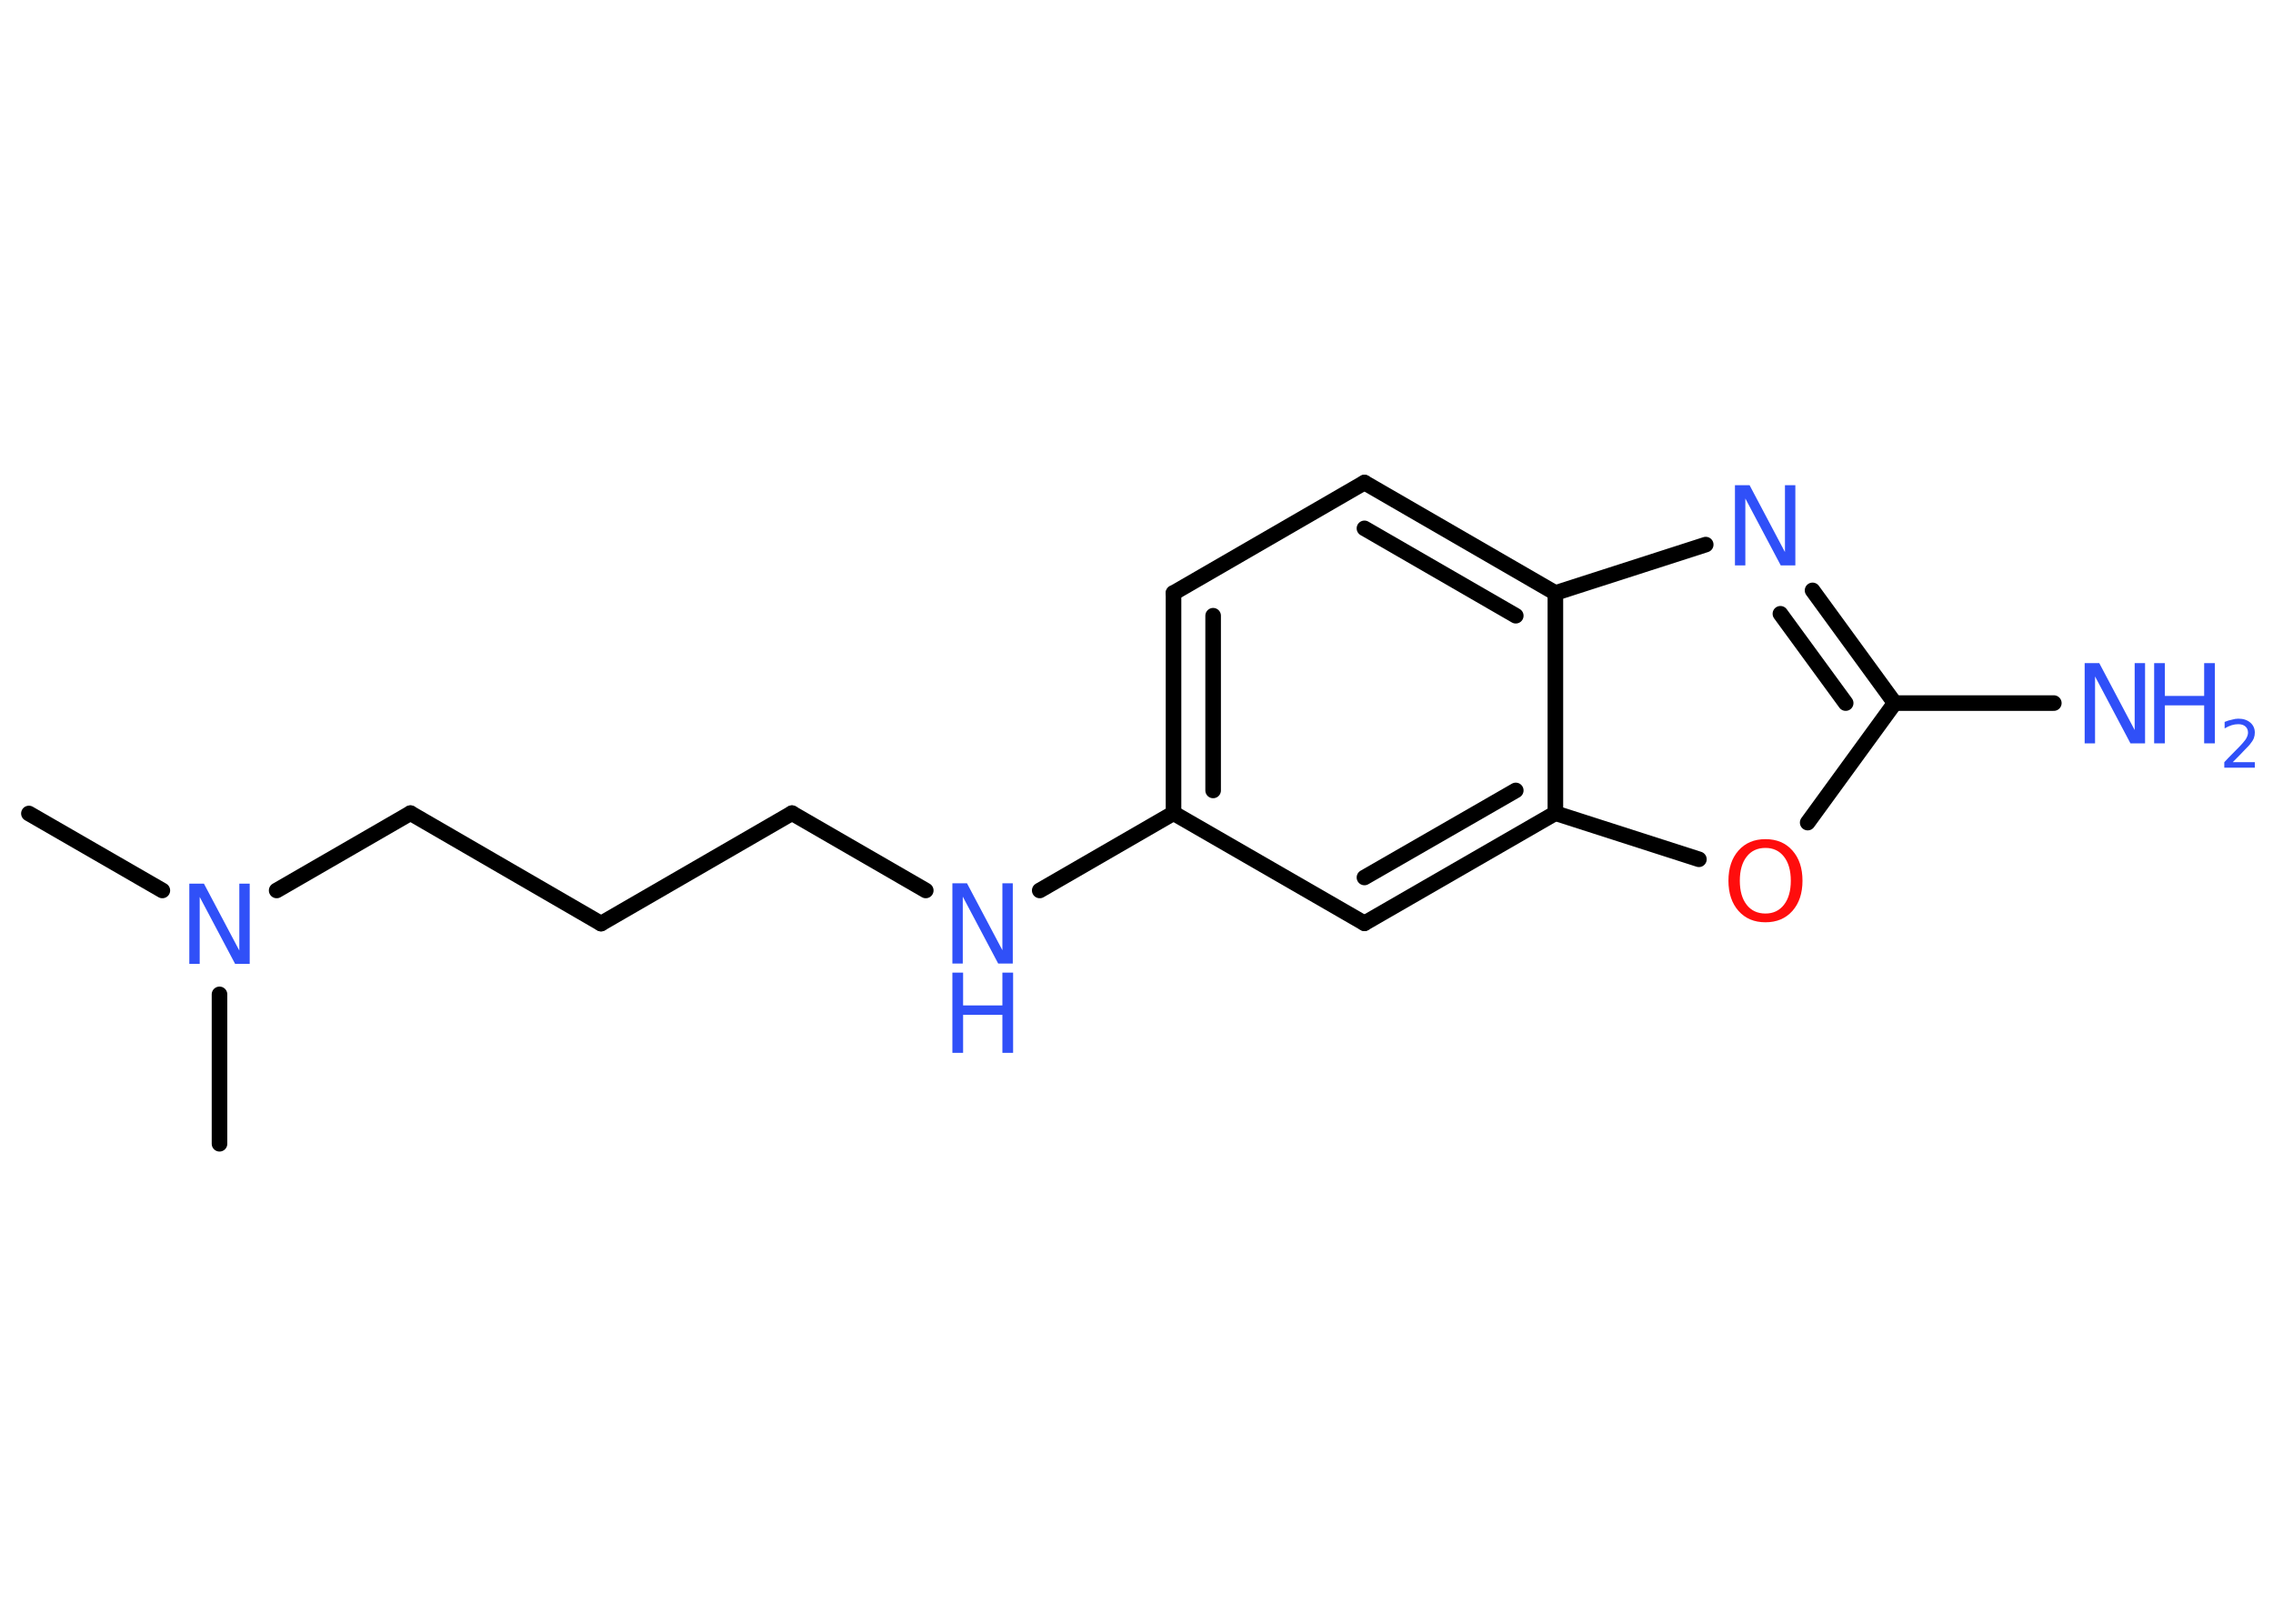 <?xml version='1.0' encoding='UTF-8'?>
<!DOCTYPE svg PUBLIC "-//W3C//DTD SVG 1.1//EN" "http://www.w3.org/Graphics/SVG/1.1/DTD/svg11.dtd">
<svg version='1.2' xmlns='http://www.w3.org/2000/svg' xmlns:xlink='http://www.w3.org/1999/xlink' width='70.0mm' height='50.0mm' viewBox='0 0 70.0 50.0'>
  <desc>Generated by the Chemistry Development Kit (http://github.com/cdk)</desc>
  <g stroke-linecap='round' stroke-linejoin='round' stroke='#000000' stroke-width='.48' fill='#3050F8'>
    <rect x='.0' y='.0' width='70.0' height='50.0' fill='#FFFFFF' stroke='none'/>
    <g id='mol1' class='mol'>
      <line id='mol1bnd1' class='bond' x1='.89' y1='25.05' x2='5.0' y2='27.42'/>
      <line id='mol1bnd2' class='bond' x1='6.76' y1='30.62' x2='6.76' y2='35.22'/>
      <line id='mol1bnd3' class='bond' x1='8.52' y1='27.42' x2='12.64' y2='25.04'/>
      <line id='mol1bnd4' class='bond' x1='12.64' y1='25.04' x2='18.51' y2='28.44'/>
      <line id='mol1bnd5' class='bond' x1='18.51' y1='28.44' x2='24.39' y2='25.04'/>
      <line id='mol1bnd6' class='bond' x1='24.39' y1='25.04' x2='28.51' y2='27.42'/>
      <line id='mol1bnd7' class='bond' x1='32.02' y1='27.42' x2='36.14' y2='25.04'/>
      <g id='mol1bnd8' class='bond'>
        <line x1='36.14' y1='18.26' x2='36.14' y2='25.04'/>
        <line x1='37.36' y1='18.96' x2='37.36' y2='24.34'/>
      </g>
      <line id='mol1bnd9' class='bond' x1='36.14' y1='18.26' x2='42.02' y2='14.86'/>
      <g id='mol1bnd10' class='bond'>
        <line x1='47.9' y1='18.26' x2='42.02' y2='14.86'/>
        <line x1='46.68' y1='18.96' x2='42.02' y2='16.27'/>
      </g>
      <line id='mol1bnd11' class='bond' x1='47.9' y1='18.26' x2='52.53' y2='16.77'/>
      <g id='mol1bnd12' class='bond'>
        <line x1='58.35' y1='21.65' x2='55.82' y2='18.18'/>
        <line x1='56.84' y1='21.65' x2='54.83' y2='18.9'/>
      </g>
      <line id='mol1bnd13' class='bond' x1='58.35' y1='21.65' x2='63.25' y2='21.65'/>
      <line id='mol1bnd14' class='bond' x1='58.35' y1='21.65' x2='55.67' y2='25.33'/>
      <line id='mol1bnd15' class='bond' x1='52.32' y1='26.46' x2='47.9' y2='25.04'/>
      <line id='mol1bnd16' class='bond' x1='47.9' y1='18.26' x2='47.9' y2='25.04'/>
      <g id='mol1bnd17' class='bond'>
        <line x1='42.02' y1='28.43' x2='47.9' y2='25.04'/>
        <line x1='42.02' y1='27.02' x2='46.68' y2='24.34'/>
      </g>
      <line id='mol1bnd18' class='bond' x1='36.14' y1='25.04' x2='42.02' y2='28.43'/>
      <path id='mol1atm2' class='atom' d='M5.83 27.21h.45l1.09 2.06v-2.06h.32v2.47h-.45l-1.09 -2.06v2.06h-.32v-2.47z' stroke='none'/>
      <g id='mol1atm7' class='atom'>
        <path d='M29.33 27.2h.45l1.09 2.06v-2.06h.32v2.47h-.45l-1.09 -2.06v2.06h-.32v-2.47z' stroke='none'/>
        <path d='M29.33 29.95h.33v1.01h1.21v-1.01h.33v2.47h-.33v-1.17h-1.21v1.17h-.33v-2.47z' stroke='none'/>
      </g>
      <path id='mol1atm12' class='atom' d='M53.43 14.94h.45l1.09 2.06v-2.06h.32v2.47h-.45l-1.09 -2.06v2.06h-.32v-2.47z' stroke='none'/>
      <g id='mol1atm14' class='atom'>
        <path d='M64.2 20.42h.45l1.09 2.06v-2.06h.32v2.47h-.45l-1.09 -2.06v2.06h-.32v-2.47z' stroke='none'/>
        <path d='M66.34 20.42h.33v1.01h1.21v-1.01h.33v2.47h-.33v-1.17h-1.21v1.17h-.33v-2.47z' stroke='none'/>
        <path d='M68.74 23.47h.7v.17h-.94v-.17q.11 -.12 .31 -.32q.2 -.2 .25 -.26q.1 -.11 .13 -.18q.04 -.08 .04 -.15q.0 -.12 -.08 -.19q-.08 -.07 -.22 -.07q-.1 .0 -.2 .03q-.1 .03 -.22 .1v-.2q.12 -.05 .23 -.07q.1 -.03 .19 -.03q.23 .0 .37 .12q.14 .12 .14 .31q.0 .09 -.03 .17q-.03 .08 -.12 .19q-.02 .03 -.16 .17q-.13 .14 -.37 .38z' stroke='none'/>
      </g>
      <path id='mol1atm15' class='atom' d='M54.37 26.11q-.37 .0 -.58 .27q-.21 .27 -.21 .74q.0 .47 .21 .74q.21 .27 .58 .27q.36 .0 .57 -.27q.21 -.27 .21 -.74q.0 -.47 -.21 -.74q-.21 -.27 -.57 -.27zM54.37 25.84q.52 .0 .83 .35q.31 .35 .31 .93q.0 .58 -.31 .93q-.31 .35 -.83 .35q-.52 .0 -.83 -.35q-.31 -.35 -.31 -.93q.0 -.58 .31 -.93q.31 -.35 .83 -.35z' stroke='none' fill='#FF0D0D'/>
    </g>
  </g>
</svg>
